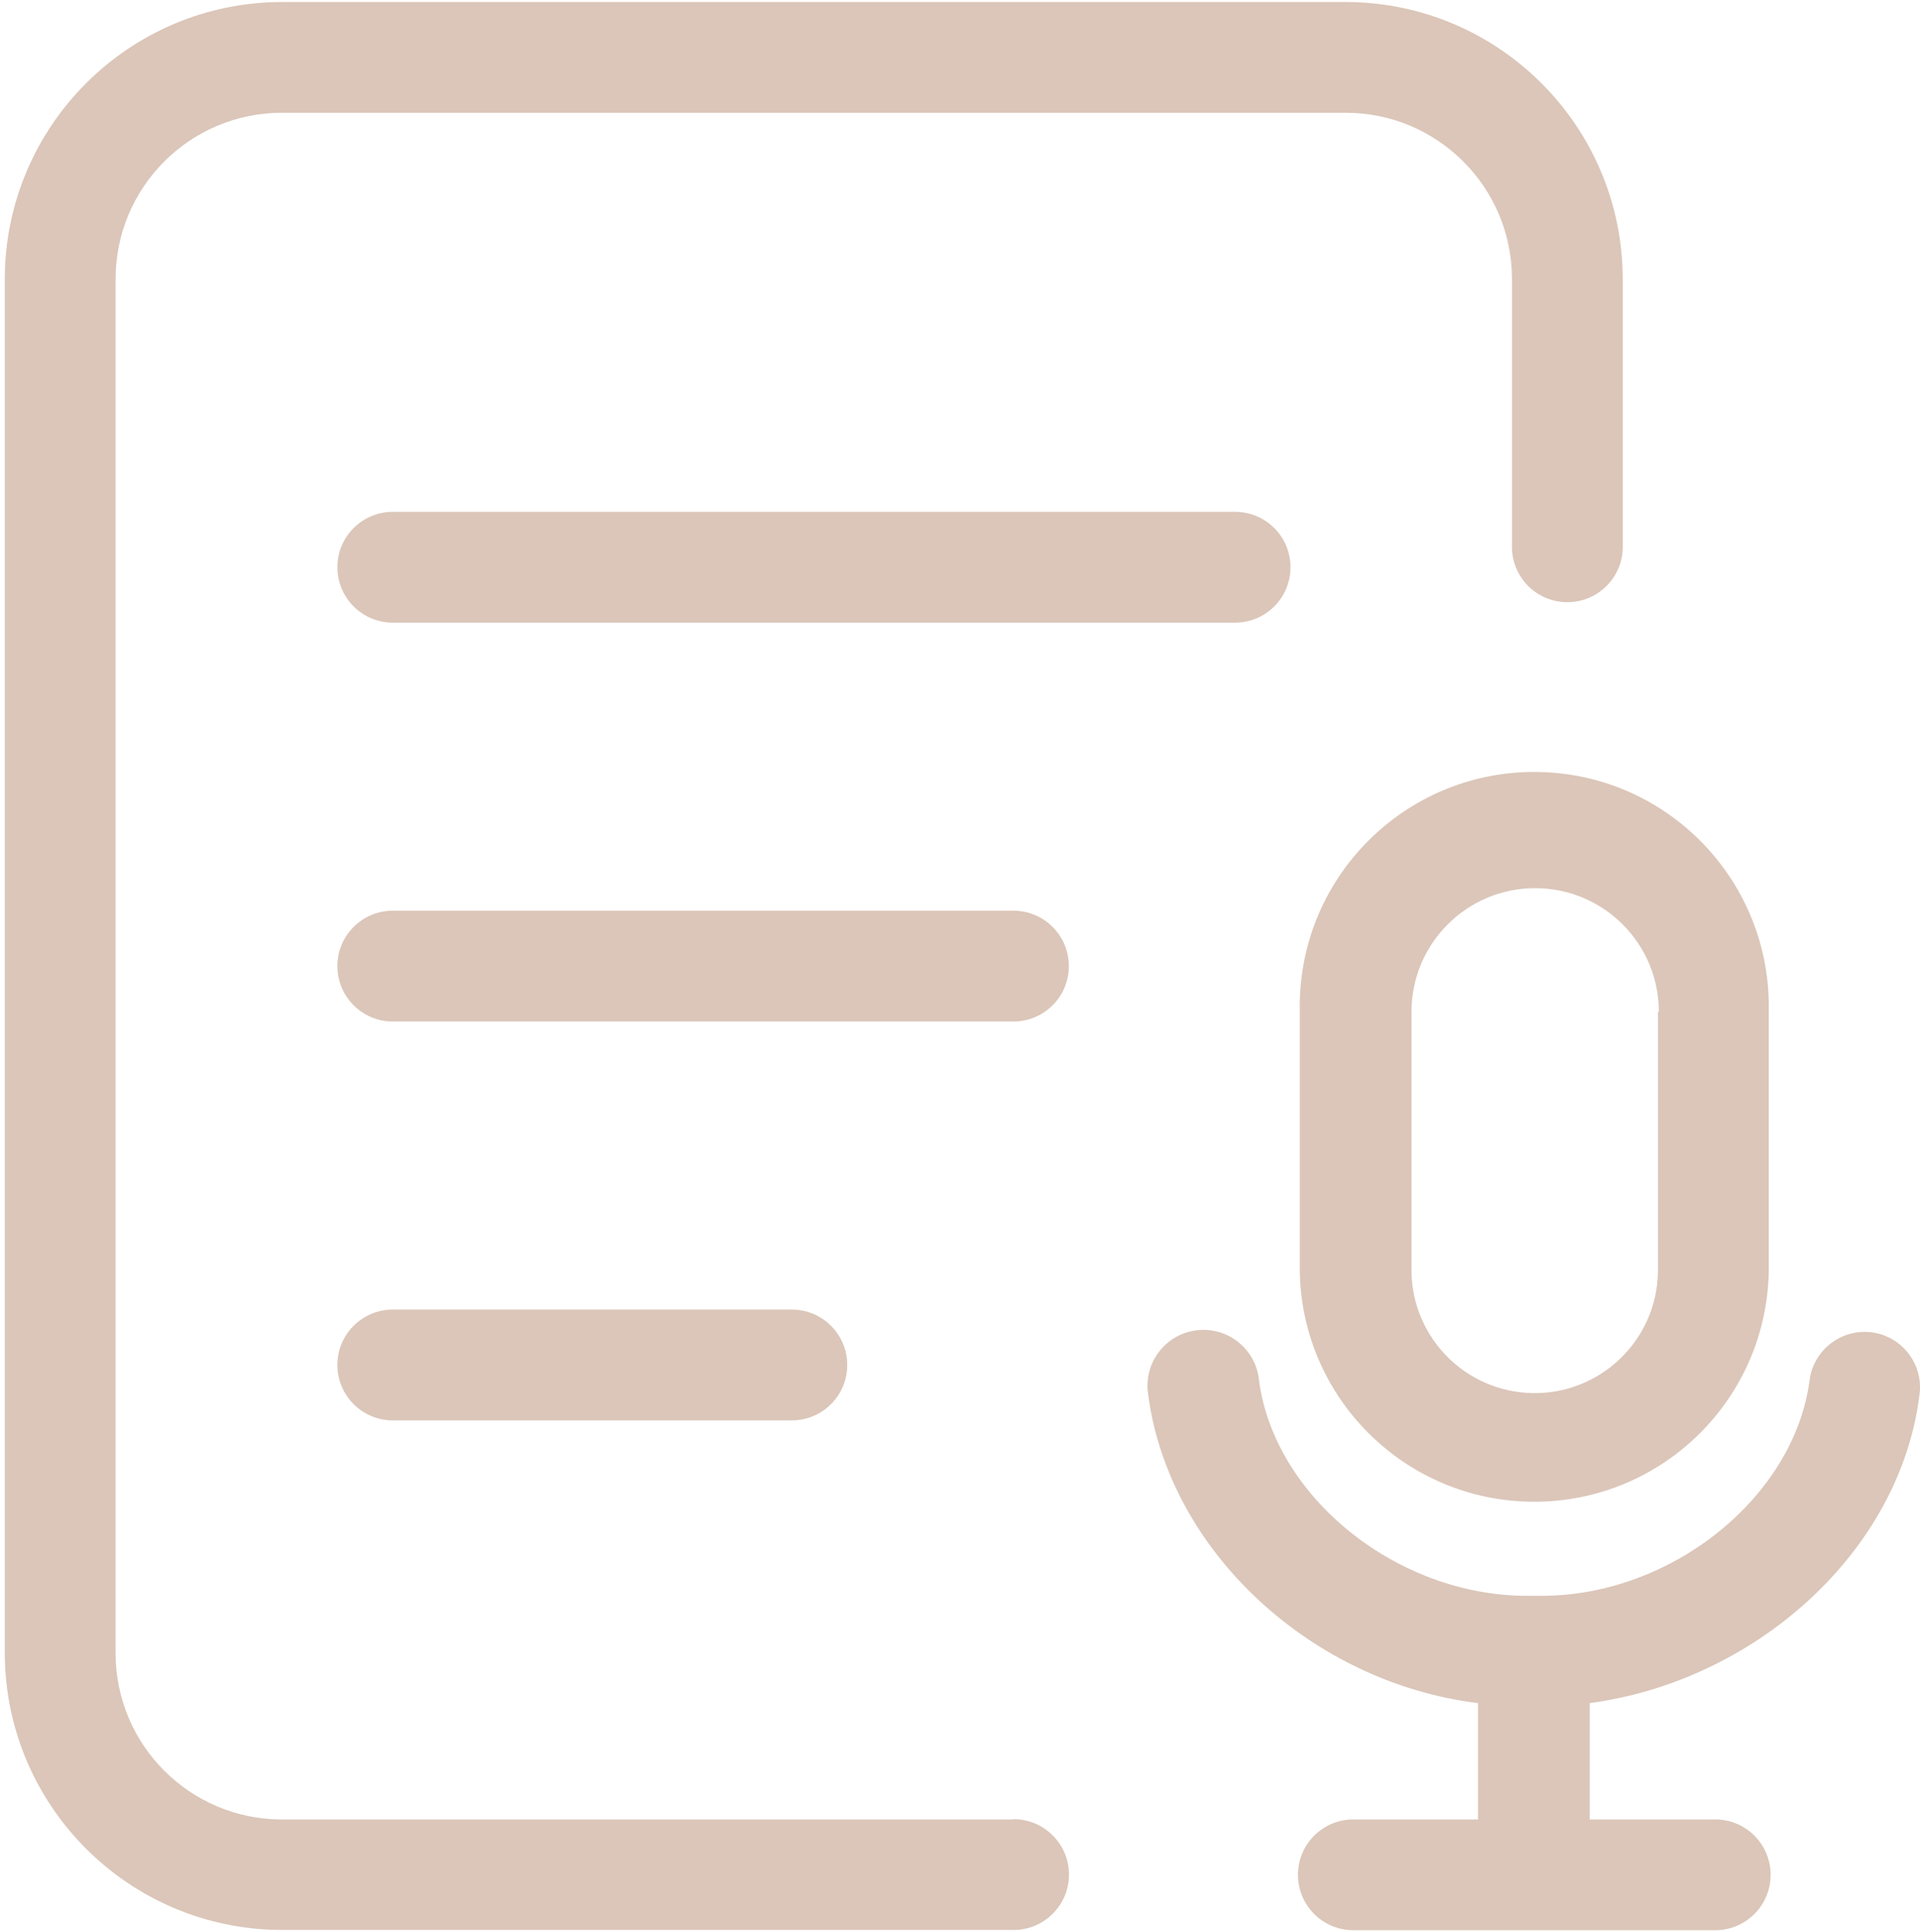 <svg width="306" height="308" viewBox="0 0 306 308" fill="none" xmlns="http://www.w3.org/2000/svg">
<path fill-rule="evenodd" clip-rule="evenodd" d="M245.375 239.367C265.35 238.913 281.433 222.829 281.89 202.853V161.275C282.359 140.639 266.011 123.528 245.375 123.059C224.739 122.588 207.628 138.935 207.157 159.573C207.144 160.141 207.144 160.707 207.157 161.275V202.853C207.628 223.489 224.739 239.837 245.375 239.367V239.367ZM244.159 222.056C233.653 221.821 225.192 213.36 224.957 202.853V161.275C224.961 150.39 233.791 141.567 244.677 141.571C255.556 141.576 264.377 150.394 264.381 161.275H264.235V202.853C263.994 213.699 255.005 222.296 244.159 222.056V222.056Z" fill="#DBC6B9"/>
<path fill-rule="evenodd" clip-rule="evenodd" d="M288.402 220.004C285.966 238.62 266.429 254.371 245.698 254.371H243.359C222.628 254.371 203.091 238.62 200.655 220.004C200.163 215.107 195.797 211.537 190.899 212.027C186.005 212.519 182.434 216.887 182.924 221.782C182.943 221.953 182.963 222.124 182.99 222.294C186.28 247.305 209.099 268.221 235.556 271.472V290.02H215.99C211.114 289.856 207.031 293.677 206.869 298.552C206.706 303.427 210.527 307.511 215.402 307.673C215.597 307.68 215.793 307.68 215.99 307.673H273.067C277.941 307.834 282.026 304.015 282.188 299.139C282.351 294.264 278.53 290.18 273.653 290.02C273.458 290.011 273.262 290.011 273.067 290.02H253.355V271.472C279.822 267.939 302.853 247.305 305.921 222.294C306.569 217.465 303.159 213.023 298.33 212.374C293.482 211.745 289.04 215.157 288.402 220.004V220.004Z" fill="#DBC6B9"/>
<path fill-rule="evenodd" clip-rule="evenodd" d="M44.921 290.019C30.289 290.019 18.425 278.154 18.425 263.522V44.471C18.425 29.838 30.289 17.976 44.921 17.976H214.476C229.105 17.98 240.965 29.84 240.972 44.471V86.865C240.809 91.74 244.63 95.824 249.504 95.985C254.379 96.147 258.463 92.326 258.624 87.452C258.632 87.256 258.632 87.06 258.624 86.865V44.471C258.587 20.104 238.842 0.358 214.476 0.322H44.921C20.553 0.358 0.806 20.101 0.762 44.471V263.484C0.806 287.854 20.553 307.597 44.921 307.634H161.241C166.115 307.796 170.2 303.975 170.362 299.1C170.525 294.225 166.704 290.142 161.827 289.98C161.632 289.973 161.465 290.013 161.27 290.019H44.921V290.019Z" fill="#DBC6B9"/>
<path fill-rule="evenodd" clip-rule="evenodd" d="M62.604 99.248H196.84C201.718 99.248 205.673 95.295 205.673 90.416C205.673 85.538 201.718 81.585 196.84 81.585H62.604C57.728 81.585 53.773 85.538 53.773 90.416C53.773 95.295 57.728 99.248 62.604 99.248V99.248Z" fill="#DBC6B9"/>
<path fill-rule="evenodd" clip-rule="evenodd" d="M53.773 153.997C53.773 158.874 57.728 162.828 62.604 162.828H161.512C166.391 162.828 170.346 158.874 170.346 153.997C170.346 149.118 166.391 145.163 161.512 145.163H62.604C57.728 145.163 53.773 149.118 53.773 153.997V153.997Z" fill="#DBC6B9"/>
<path fill-rule="evenodd" clip-rule="evenodd" d="M126.195 208.744H62.604C57.728 208.744 53.773 212.699 53.773 217.576C53.773 222.454 57.728 226.409 62.604 226.409H126.195C131.072 226.409 135.027 222.454 135.027 217.576C135.027 212.699 131.072 208.744 126.195 208.744V208.744Z" fill="#DBC6B9"/>
</svg>
